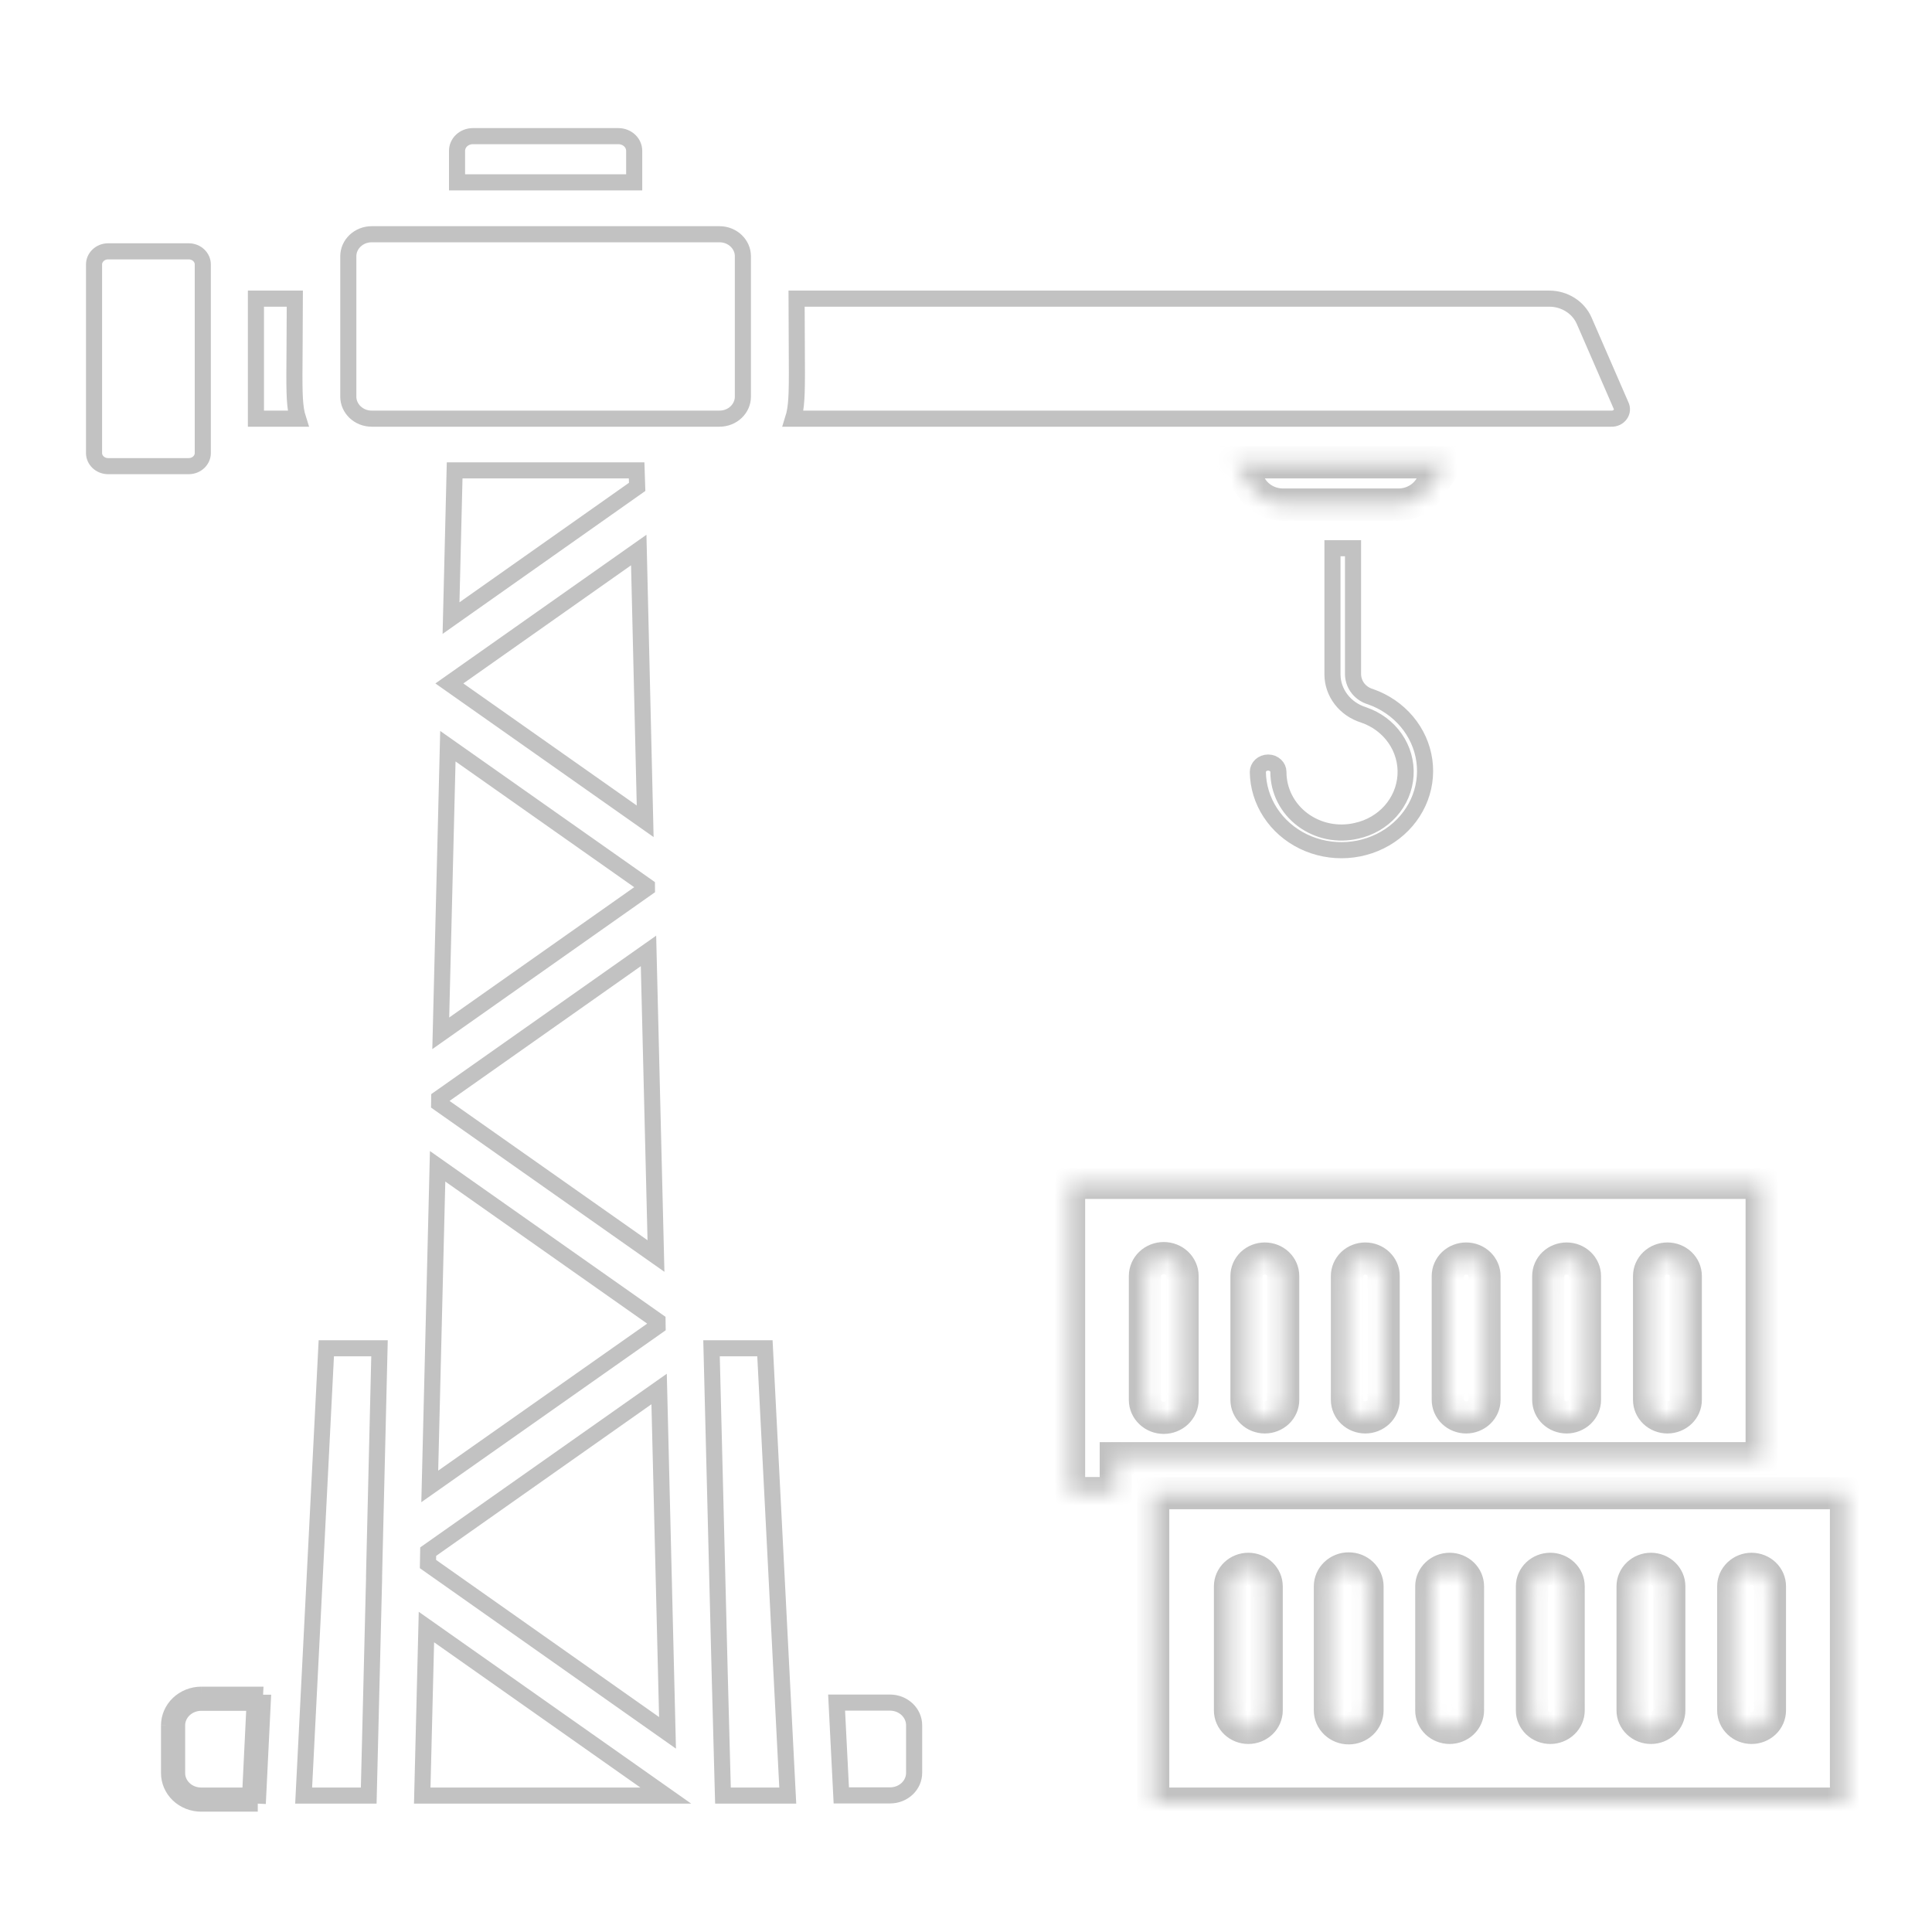 <svg width="120" height="120" viewBox="0 0 120 120" fill="none" xmlns="http://www.w3.org/2000/svg">
    <path
        d="M10.5 107.158V110.118C10.498 110.368 10.549 110.616 10.648 110.847C10.748 111.079 10.894 111.289 11.079 111.466C11.265 111.644 11.485 111.784 11.727 111.88C11.97 111.976 12.23 112.026 12.492 112.026H16.011M10.5 107.158L11 107.161C11 107.161 11 107.161 11 107.16M10.5 107.158C10.503 106.656 10.714 106.175 11.087 105.82C11.46 105.465 11.965 105.264 12.492 105.261M10.5 107.158H11V107.16M11 107.16V110.118V110.121C10.999 110.302 11.035 110.481 11.108 110.65C11.18 110.818 11.288 110.973 11.425 111.105C11.563 111.237 11.728 111.343 11.911 111.416C12.095 111.488 12.293 111.526 12.492 111.526H15.535M11 107.16C11.002 106.798 11.154 106.446 11.431 106.182C11.71 105.918 12.091 105.764 12.494 105.761H12.492V105.261M15.535 111.526L15.512 112.002L16.011 112.026M15.535 111.526H16.011V112.026M15.535 111.526L15.816 105.761M16.011 112.026L16.317 105.761H15.816M15.816 105.761L12.495 105.761L12.492 105.261M15.816 105.761L15.841 105.261H12.492M84.039 41.898V41.908L84.04 41.918C84.052 42.234 84.17 42.536 84.37 42.78C84.567 43.018 84.832 43.19 85.129 43.275C86.015 43.587 86.793 44.122 87.38 44.819C87.97 45.52 88.346 46.358 88.469 47.243C88.593 48.127 88.46 49.028 88.084 49.848C87.707 50.668 87.101 51.378 86.328 51.899C85.554 52.419 84.643 52.73 83.693 52.795C82.744 52.86 81.795 52.676 80.949 52.265C80.104 51.854 79.396 51.232 78.9 50.47C78.404 49.709 78.138 48.836 78.127 47.945C78.128 47.799 78.189 47.654 78.305 47.543C78.424 47.43 78.589 47.363 78.766 47.363C78.943 47.363 79.108 47.43 79.226 47.543C79.344 47.654 79.405 47.8 79.405 47.947C79.403 48.522 79.539 49.089 79.802 49.605C80.064 50.12 80.446 50.57 80.916 50.92C81.386 51.27 81.932 51.512 82.512 51.63C83.091 51.746 83.689 51.736 84.263 51.6C85.082 51.421 85.823 50.993 86.372 50.376C86.922 49.757 87.249 48.982 87.3 48.165C87.351 47.348 87.122 46.54 86.65 45.862C86.18 45.185 85.494 44.676 84.7 44.406L84.7 44.406L84.689 44.402C84.124 44.225 83.637 43.885 83.293 43.435C82.949 42.985 82.765 42.447 82.762 41.897C82.762 41.897 82.762 41.896 82.762 41.896L82.762 34.051H84.039V41.898ZM100.672 25.154L100.677 25.166L100.683 25.179C100.728 25.268 100.747 25.365 100.74 25.461C100.733 25.557 100.7 25.652 100.641 25.735C100.583 25.819 100.5 25.89 100.4 25.939C100.299 25.987 100.186 26.01 100.071 26.005L100.06 26.005H100.049H49.263C49.289 25.922 49.313 25.836 49.334 25.746C49.42 25.378 49.461 24.954 49.481 24.383C49.504 23.71 49.498 22.785 49.49 21.436C49.485 20.635 49.479 19.684 49.477 18.549H96.233C96.7 18.55 97.155 18.683 97.539 18.929C97.924 19.174 98.22 19.519 98.395 19.918L100.672 25.154ZM23.235 97.983C23.235 97.984 23.235 97.984 23.236 97.985C23.2 99.436 23.126 102.436 22.983 108.229L22.902 111.526H18.86L20.267 83.744H23.572C23.382 91.632 23.294 95.319 23.257 96.893C23.247 97.295 23.241 97.56 23.238 97.722L23.234 97.892L23.234 97.931L23.234 97.932C23.234 97.934 23.234 97.944 23.234 97.954C23.234 97.958 23.235 97.973 23.235 97.983ZM48.929 111.526H44.905C44.903 111.456 44.9 111.377 44.898 111.288C44.843 109.374 44.669 102.983 44.194 83.744H47.511L48.929 111.526ZM18.441 25.742C18.462 25.834 18.486 25.921 18.513 26.005H15.896V18.549H18.312C18.31 19.797 18.302 20.822 18.296 21.669C18.286 22.894 18.279 23.75 18.298 24.381C18.316 24.951 18.355 25.374 18.441 25.742ZM52.254 111.515L51.963 105.751L55.283 105.751C55.283 105.751 55.284 105.751 55.284 105.751C55.689 105.753 56.071 105.908 56.349 106.174C56.627 106.44 56.778 106.795 56.778 107.158V110.118C56.778 110.48 56.627 110.833 56.35 111.097C56.072 111.362 55.689 111.515 55.285 111.515H52.254ZM39.575 30.241L28.014 38.391L28.239 29.216H39.542L39.575 30.241ZM39.674 34.163L40.073 51.011L27.911 42.45L39.674 34.163ZM40.182 55.16L27.376 64.181L27.818 46.347L40.181 55.05L40.182 55.16ZM40.279 59.063L40.744 78.014L27.276 68.537L27.28 68.221L40.279 59.063ZM40.844 82.369L26.693 92.324L27.181 72.44L40.84 82.053L40.844 82.369ZM40.939 86.273L41.461 107.63L26.582 97.146L26.596 96.374L40.939 86.273ZM26.226 111.526L26.486 101.059L41.353 111.526H26.226Z"
        stroke="#C2C2C2" />
    <path
        d="M23.093 14.549H44.683C45.512 14.549 46.142 15.182 46.142 15.913V24.64C46.142 25.371 45.512 26.004 44.683 26.004H23.093C22.264 26.004 21.634 25.371 21.634 24.64V15.913C21.634 15.182 22.264 14.549 23.093 14.549Z"
        stroke="#C2C2C2" />
    <path
        d="M39.39 9.366V9.366V11.326H28.388V9.366C28.388 9.133 28.485 8.904 28.666 8.731C28.849 8.558 29.101 8.456 29.369 8.456H38.419C38.685 8.459 38.934 8.561 39.115 8.734C39.294 8.906 39.39 9.134 39.39 9.366Z"
        stroke="#C2C2C2" />
    <path
        d="M6.719 15.611H11.718C12.226 15.611 12.596 15.998 12.596 16.423V28.142C12.596 28.567 12.226 28.953 11.718 28.953H6.719C6.211 28.953 5.841 28.567 5.841 28.142V16.423C5.841 15.998 6.211 15.611 6.719 15.611Z"
        stroke="#C2C2C2" />
    <mask id="path-5-inside-1_2092_2153" fill="white">
        <path
            d="M71.627 92.741V112.026H114.659V92.741H71.627ZM78.675 106.237C78.675 106.525 78.555 106.8 78.342 107.004C78.128 107.207 77.839 107.321 77.537 107.321C77.235 107.321 76.945 107.207 76.731 107.004C76.518 106.8 76.398 106.525 76.398 106.237V98.529C76.398 98.242 76.518 97.966 76.731 97.763C76.945 97.56 77.235 97.445 77.537 97.445C77.839 97.445 78.128 97.56 78.342 97.763C78.555 97.966 78.675 98.242 78.675 98.529V106.237ZM84.938 106.237C84.938 106.532 84.815 106.814 84.596 107.023C84.377 107.231 84.081 107.348 83.771 107.348C83.462 107.348 83.165 107.231 82.946 107.023C82.727 106.814 82.604 106.532 82.604 106.237V98.529C82.604 98.235 82.727 97.952 82.946 97.744C83.165 97.535 83.462 97.418 83.771 97.418C84.081 97.418 84.377 97.535 84.596 97.744C84.815 97.952 84.938 98.235 84.938 98.529V106.237ZM91.178 106.237C91.178 106.525 91.058 106.8 90.845 107.004C90.631 107.207 90.342 107.321 90.04 107.321C89.738 107.321 89.448 107.207 89.234 107.004C89.021 106.8 88.901 106.525 88.901 106.237V98.529C88.901 98.242 89.021 97.966 89.234 97.763C89.448 97.56 89.738 97.445 90.04 97.445C90.342 97.445 90.631 97.56 90.845 97.763C91.058 97.966 91.178 98.242 91.178 98.529V106.237ZM97.43 106.237C97.43 106.525 97.31 106.8 97.096 107.004C96.883 107.207 96.593 107.321 96.291 107.321C95.989 107.321 95.7 107.207 95.486 107.004C95.272 106.8 95.153 106.525 95.153 106.237V98.529C95.153 98.242 95.272 97.966 95.486 97.763C95.7 97.56 95.989 97.445 96.291 97.445C96.593 97.445 96.883 97.56 97.096 97.763C97.31 97.966 97.43 98.242 97.43 98.529V106.237ZM103.682 106.237C103.682 106.525 103.562 106.8 103.348 107.004C103.134 107.207 102.845 107.321 102.543 107.321C102.241 107.321 101.951 107.207 101.738 107.004C101.524 106.8 101.404 106.525 101.404 106.237V98.529C101.404 98.242 101.524 97.966 101.738 97.763C101.951 97.56 102.241 97.445 102.543 97.445C102.845 97.445 103.134 97.56 103.348 97.763C103.562 97.966 103.682 98.242 103.682 98.529V106.237ZM109.933 106.237C109.933 106.525 109.813 106.8 109.6 107.004C109.386 107.207 109.096 107.321 108.794 107.321C108.492 107.321 108.203 107.207 107.989 107.004C107.776 106.8 107.656 106.525 107.656 106.237V98.529C107.656 98.242 107.776 97.966 107.989 97.763C108.203 97.56 108.492 97.445 108.794 97.445C109.096 97.445 109.386 97.56 109.6 97.763C109.813 97.966 109.933 98.242 109.933 98.529V106.237ZM109.421 73.466H66.4V92.741H69.304V90.573H109.421V73.466ZM73.449 86.952C73.449 87.246 73.326 87.529 73.107 87.737C72.888 87.946 72.591 88.063 72.281 88.063C71.972 88.063 71.675 87.946 71.456 87.737C71.237 87.529 71.114 87.246 71.114 86.952V79.255C71.114 78.96 71.237 78.678 71.456 78.469C71.675 78.261 71.972 78.144 72.281 78.144C72.591 78.144 72.888 78.261 73.107 78.469C73.326 78.678 73.449 78.96 73.449 79.255V86.952ZM79.7 86.952C79.7 87.239 79.58 87.515 79.367 87.718C79.153 87.921 78.863 88.036 78.561 88.036C78.259 88.036 77.97 87.921 77.756 87.718C77.543 87.515 77.423 87.239 77.423 86.952V79.255C77.423 78.967 77.543 78.692 77.756 78.488C77.97 78.285 78.259 78.171 78.561 78.171C78.863 78.171 79.153 78.285 79.367 78.488C79.58 78.692 79.7 78.967 79.7 79.255V86.952ZM85.94 86.952C85.94 87.239 85.82 87.515 85.607 87.718C85.393 87.921 85.104 88.036 84.802 88.036C84.5 88.036 84.21 87.921 83.996 87.718C83.783 87.515 83.663 87.239 83.663 86.952V79.255C83.663 78.967 83.783 78.692 83.996 78.488C84.21 78.285 84.5 78.171 84.802 78.171C85.104 78.171 85.393 78.285 85.607 78.488C85.82 78.692 85.94 78.967 85.94 79.255V86.952ZM92.203 86.952C92.203 87.239 92.083 87.515 91.87 87.718C91.656 87.921 91.367 88.036 91.064 88.036C90.763 88.036 90.473 87.921 90.259 87.718C90.046 87.515 89.926 87.239 89.926 86.952V79.255C89.926 78.967 90.046 78.692 90.259 78.488C90.473 78.285 90.763 78.171 91.064 78.171C91.367 78.171 91.656 78.285 91.87 78.488C92.083 78.692 92.203 78.967 92.203 79.255V86.952ZM98.443 86.952C98.443 87.239 98.323 87.515 98.11 87.718C97.896 87.921 97.607 88.036 97.305 88.036C97.003 88.036 96.713 87.921 96.499 87.718C96.286 87.515 96.166 87.239 96.166 86.952V79.255C96.166 78.967 96.286 78.692 96.499 78.488C96.713 78.285 97.003 78.171 97.305 78.171C97.607 78.171 97.896 78.285 98.11 78.488C98.323 78.692 98.443 78.967 98.443 79.255V86.952ZM104.706 86.952C104.706 87.239 104.586 87.515 104.373 87.718C104.159 87.921 103.87 88.036 103.568 88.036C103.266 88.036 102.976 87.921 102.762 87.718C102.549 87.515 102.429 87.239 102.429 86.952V79.255C102.429 78.967 102.549 78.692 102.762 78.488C102.976 78.285 103.266 78.171 103.568 78.171C103.87 78.171 104.159 78.285 104.373 78.488C104.586 78.692 104.706 78.967 104.706 79.255V86.952ZM76.66 28.716L77.799 30.375C78.008 30.674 78.293 30.919 78.627 31.087C78.961 31.256 79.334 31.342 79.712 31.34H86.84C87.218 31.342 87.591 31.256 87.924 31.087C88.258 30.919 88.543 30.674 88.753 30.375L89.892 28.716H76.66Z" />
    </mask>
    <path
        d="M71.627 92.741V112.026H114.659V92.741H71.627ZM78.675 106.237C78.675 106.525 78.555 106.8 78.342 107.004C78.128 107.207 77.839 107.321 77.537 107.321C77.235 107.321 76.945 107.207 76.731 107.004C76.518 106.8 76.398 106.525 76.398 106.237V98.529C76.398 98.242 76.518 97.966 76.731 97.763C76.945 97.56 77.235 97.445 77.537 97.445C77.839 97.445 78.128 97.56 78.342 97.763C78.555 97.966 78.675 98.242 78.675 98.529V106.237ZM84.938 106.237C84.938 106.532 84.815 106.814 84.596 107.023C84.377 107.231 84.081 107.348 83.771 107.348C83.462 107.348 83.165 107.231 82.946 107.023C82.727 106.814 82.604 106.532 82.604 106.237V98.529C82.604 98.235 82.727 97.952 82.946 97.744C83.165 97.535 83.462 97.418 83.771 97.418C84.081 97.418 84.377 97.535 84.596 97.744C84.815 97.952 84.938 98.235 84.938 98.529V106.237ZM91.178 106.237C91.178 106.525 91.058 106.8 90.845 107.004C90.631 107.207 90.342 107.321 90.04 107.321C89.738 107.321 89.448 107.207 89.234 107.004C89.021 106.8 88.901 106.525 88.901 106.237V98.529C88.901 98.242 89.021 97.966 89.234 97.763C89.448 97.56 89.738 97.445 90.04 97.445C90.342 97.445 90.631 97.56 90.845 97.763C91.058 97.966 91.178 98.242 91.178 98.529V106.237ZM97.43 106.237C97.43 106.525 97.31 106.8 97.096 107.004C96.883 107.207 96.593 107.321 96.291 107.321C95.989 107.321 95.7 107.207 95.486 107.004C95.272 106.8 95.153 106.525 95.153 106.237V98.529C95.153 98.242 95.272 97.966 95.486 97.763C95.7 97.56 95.989 97.445 96.291 97.445C96.593 97.445 96.883 97.56 97.096 97.763C97.31 97.966 97.43 98.242 97.43 98.529V106.237ZM103.682 106.237C103.682 106.525 103.562 106.8 103.348 107.004C103.134 107.207 102.845 107.321 102.543 107.321C102.241 107.321 101.951 107.207 101.738 107.004C101.524 106.8 101.404 106.525 101.404 106.237V98.529C101.404 98.242 101.524 97.966 101.738 97.763C101.951 97.56 102.241 97.445 102.543 97.445C102.845 97.445 103.134 97.56 103.348 97.763C103.562 97.966 103.682 98.242 103.682 98.529V106.237ZM109.933 106.237C109.933 106.525 109.813 106.8 109.6 107.004C109.386 107.207 109.096 107.321 108.794 107.321C108.492 107.321 108.203 107.207 107.989 107.004C107.776 106.8 107.656 106.525 107.656 106.237V98.529C107.656 98.242 107.776 97.966 107.989 97.763C108.203 97.56 108.492 97.445 108.794 97.445C109.096 97.445 109.386 97.56 109.6 97.763C109.813 97.966 109.933 98.242 109.933 98.529V106.237ZM109.421 73.466H66.4V92.741H69.304V90.573H109.421V73.466ZM73.449 86.952C73.449 87.246 73.326 87.529 73.107 87.737C72.888 87.946 72.591 88.063 72.281 88.063C71.972 88.063 71.675 87.946 71.456 87.737C71.237 87.529 71.114 87.246 71.114 86.952V79.255C71.114 78.96 71.237 78.678 71.456 78.469C71.675 78.261 71.972 78.144 72.281 78.144C72.591 78.144 72.888 78.261 73.107 78.469C73.326 78.678 73.449 78.96 73.449 79.255V86.952ZM79.7 86.952C79.7 87.239 79.58 87.515 79.367 87.718C79.153 87.921 78.863 88.036 78.561 88.036C78.259 88.036 77.97 87.921 77.756 87.718C77.543 87.515 77.423 87.239 77.423 86.952V79.255C77.423 78.967 77.543 78.692 77.756 78.488C77.97 78.285 78.259 78.171 78.561 78.171C78.863 78.171 79.153 78.285 79.367 78.488C79.58 78.692 79.7 78.967 79.7 79.255V86.952ZM85.94 86.952C85.94 87.239 85.82 87.515 85.607 87.718C85.393 87.921 85.104 88.036 84.802 88.036C84.5 88.036 84.21 87.921 83.996 87.718C83.783 87.515 83.663 87.239 83.663 86.952V79.255C83.663 78.967 83.783 78.692 83.996 78.488C84.21 78.285 84.5 78.171 84.802 78.171C85.104 78.171 85.393 78.285 85.607 78.488C85.82 78.692 85.94 78.967 85.94 79.255V86.952ZM92.203 86.952C92.203 87.239 92.083 87.515 91.87 87.718C91.656 87.921 91.367 88.036 91.064 88.036C90.763 88.036 90.473 87.921 90.259 87.718C90.046 87.515 89.926 87.239 89.926 86.952V79.255C89.926 78.967 90.046 78.692 90.259 78.488C90.473 78.285 90.763 78.171 91.064 78.171C91.367 78.171 91.656 78.285 91.87 78.488C92.083 78.692 92.203 78.967 92.203 79.255V86.952ZM98.443 86.952C98.443 87.239 98.323 87.515 98.11 87.718C97.896 87.921 97.607 88.036 97.305 88.036C97.003 88.036 96.713 87.921 96.499 87.718C96.286 87.515 96.166 87.239 96.166 86.952V79.255C96.166 78.967 96.286 78.692 96.499 78.488C96.713 78.285 97.003 78.171 97.305 78.171C97.607 78.171 97.896 78.285 98.11 78.488C98.323 78.692 98.443 78.967 98.443 79.255V86.952ZM104.706 86.952C104.706 87.239 104.586 87.515 104.373 87.718C104.159 87.921 103.87 88.036 103.568 88.036C103.266 88.036 102.976 87.921 102.762 87.718C102.549 87.515 102.429 87.239 102.429 86.952V79.255C102.429 78.967 102.549 78.692 102.762 78.488C102.976 78.285 103.266 78.171 103.568 78.171C103.87 78.171 104.159 78.285 104.373 78.488C104.586 78.692 104.706 78.967 104.706 79.255V86.952ZM76.66 28.716L77.799 30.375C78.008 30.674 78.293 30.919 78.627 31.087C78.961 31.256 79.334 31.342 79.712 31.34H86.84C87.218 31.342 87.591 31.256 87.924 31.087C88.258 30.919 88.543 30.674 88.753 30.375L89.892 28.716H76.66Z"
        stroke="#C2C2C2" stroke-width="2" mask="url(#path-5-inside-1_2092_2153)" />
</svg>